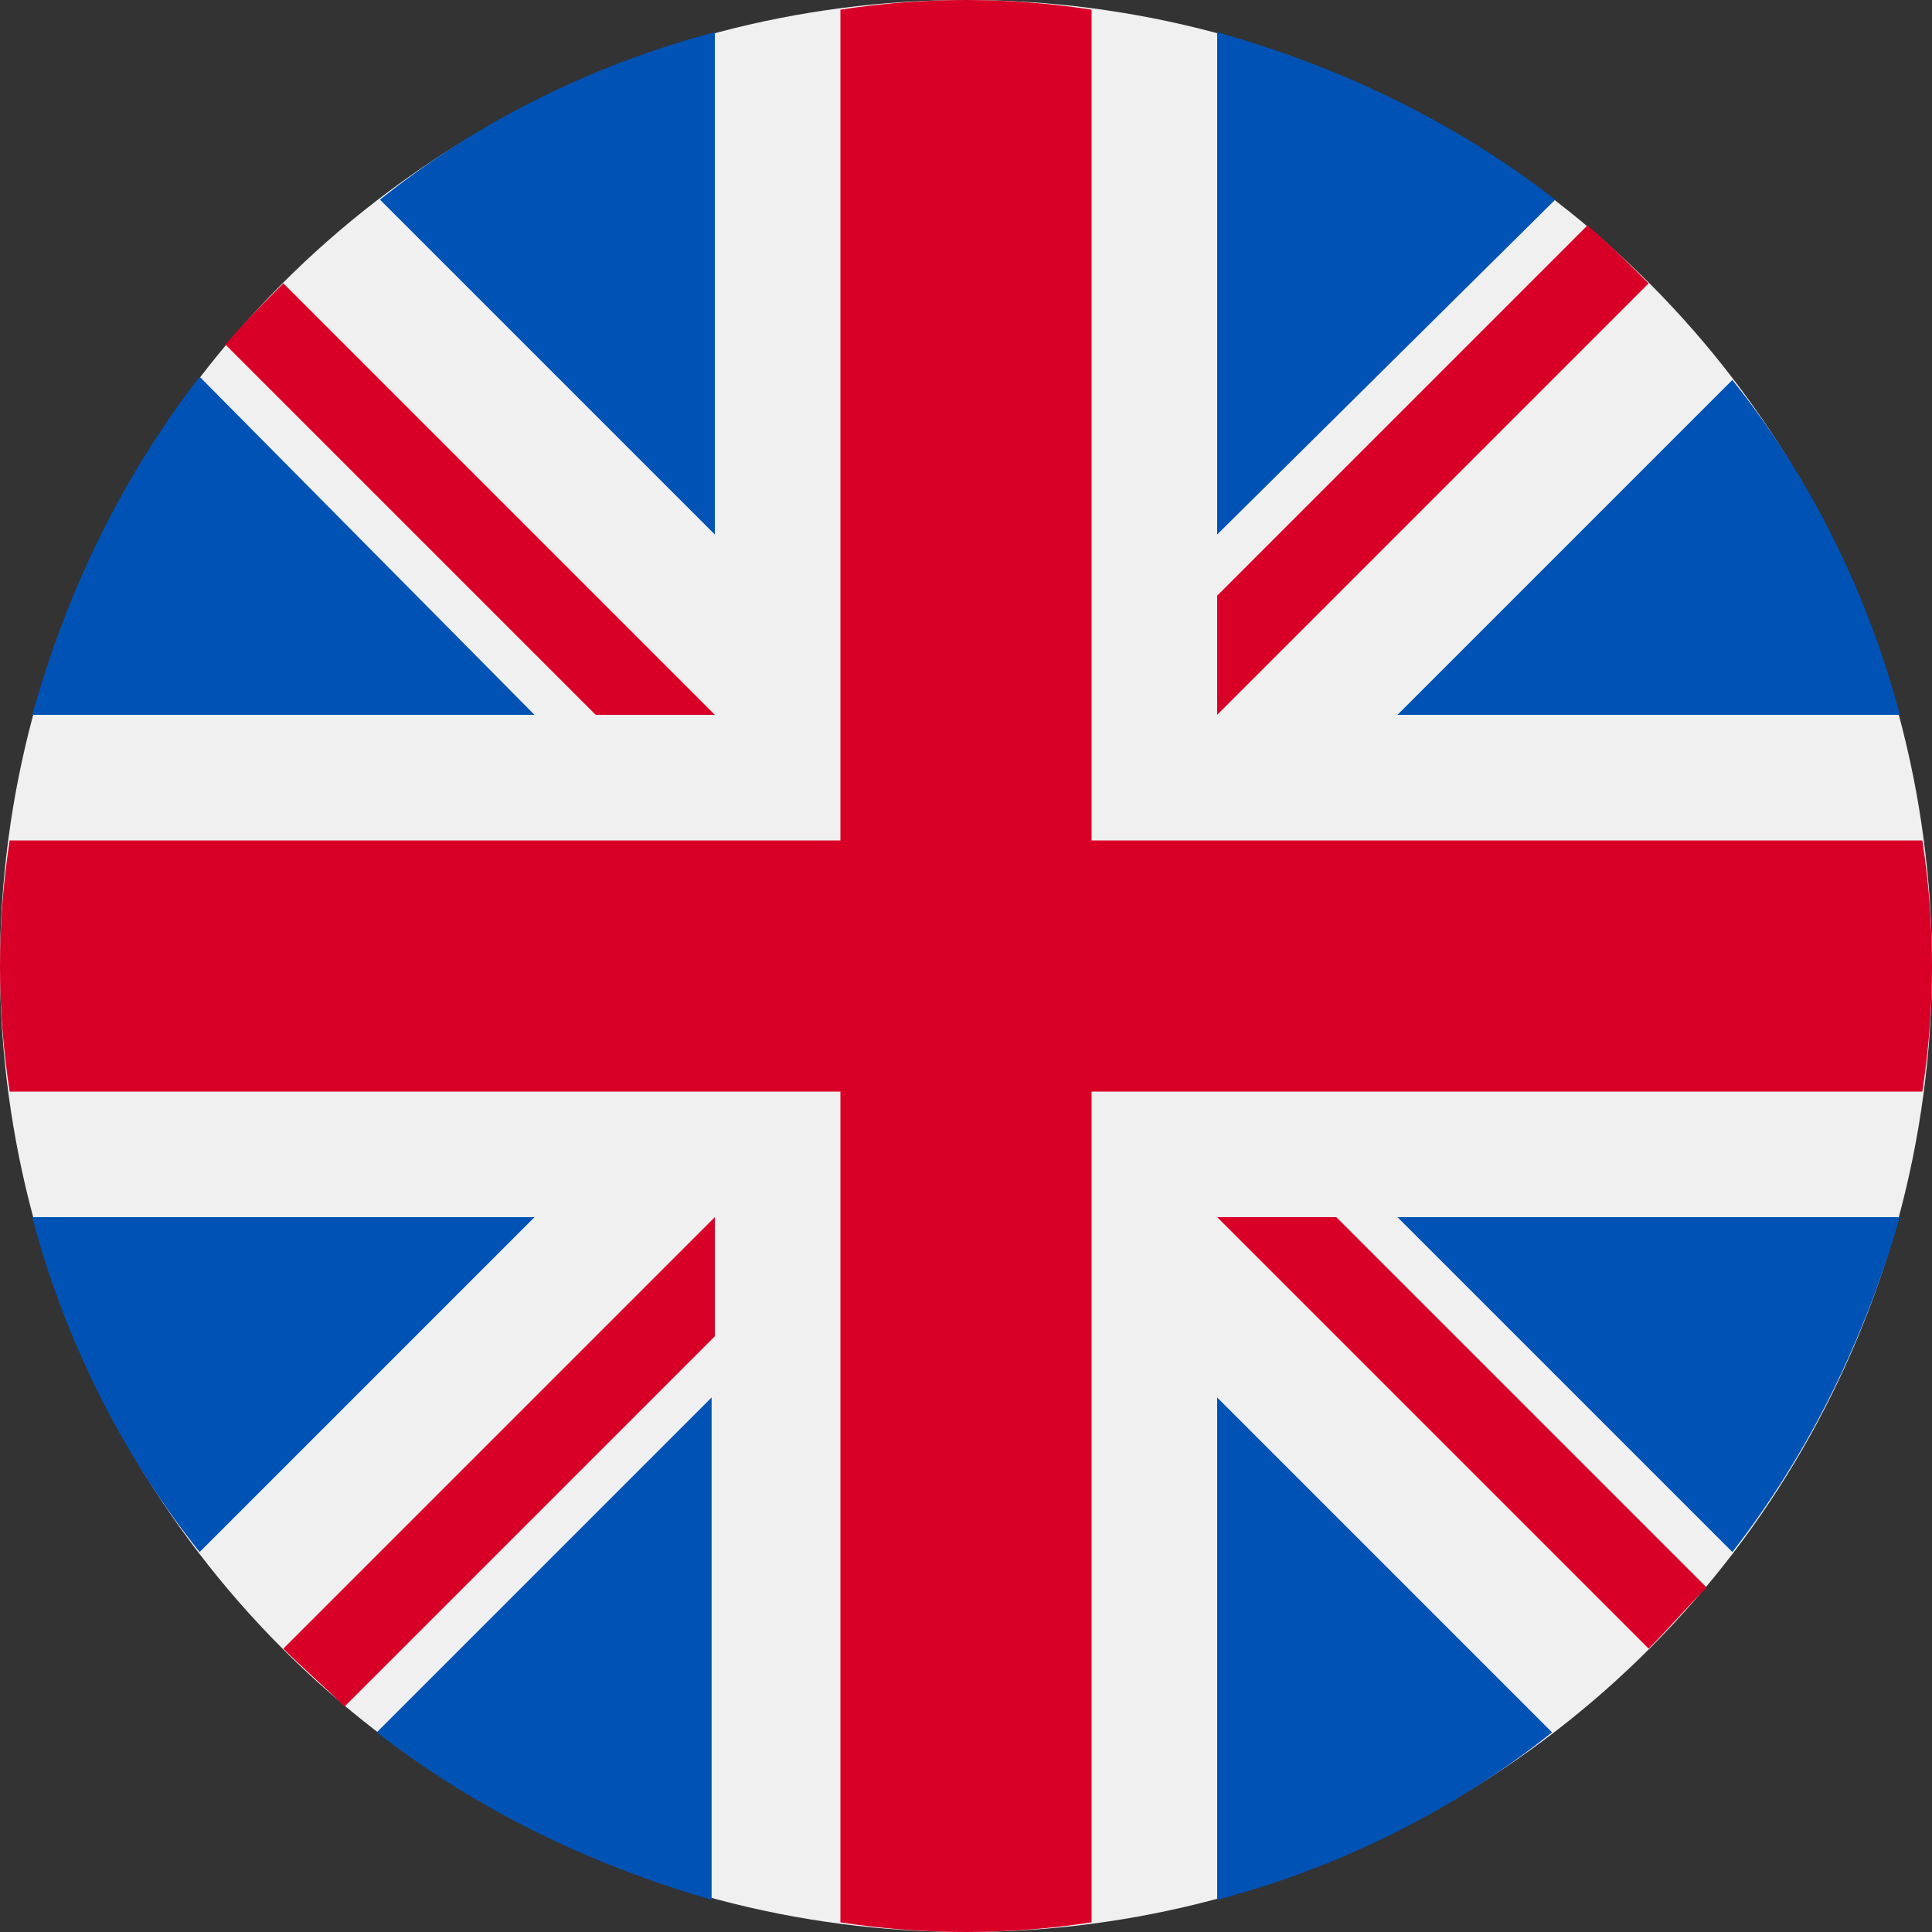 <?xml version="1.0" encoding="utf-8"?>
<!-- Generator: Adobe Illustrator 25.1.0, SVG Export Plug-In . SVG Version: 6.00 Build 0)  -->
<svg version="1.1" id="Layer_1" xmlns="http://www.w3.org/2000/svg" xmlns:xlink="http://www.w3.org/1999/xlink" x="0px" y="0px"
	 viewBox="0 0 60 60" style="enable-background:new 0 0 60 60;" xml:space="preserve">
<rect x="0" y="0" width="60" height="60" fill="#333333" stroke="none"/>
<style type="text/css">
	.st0{display:none;}
	.st1{display:inline;fill:#F0F0F0;}
	.st2{display:inline;}
	.st3{fill:#D80027;}
	.st4{display:inline;fill:#0052B4;}
	.st5{display:inline;fill:#FFDA44;}
	.st6{display:inline;fill:#D80027;}
	.st7{fill:#FFDA44;}
	.st8{fill:#0052B4;}
	.st9{fill:#F0F0F0;}
</style>
<g id="EUA" class="st0">
	<circle class="st1" cx="30" cy="30" r="30"/>
	<g class="st2">
		<path class="st3" d="M28.7,30H60c0-2.7-0.4-5.3-1-7.8H28.7V30z"/>
		<path class="st3" d="M28.7,14.3h26.9c-1.8-3-4.2-5.6-6.9-7.8h-20V14.3z"/>
		<path class="st3" d="M30,60c7.1,0,13.5-2.4,18.7-6.5H11.3C16.5,57.6,22.9,60,30,60z"/>
		<path class="st3" d="M4.4,45.7h51.2c1.5-2.4,2.6-5,3.4-7.8H1C1.8,40.6,2.9,43.2,4.4,45.7z"/>
	</g>
	<path class="st4" d="M13.9,4.7h2.7l-2.5,1.8l1,3l-2.5-1.8L10,9.5l0.8-2.6C8.6,8.8,6.6,11,5,13.4h0.9l-1.6,1.2
		C4,15,3.8,15.4,3.5,15.9l0.8,2.4l-1.4-1c-0.4,0.8-0.7,1.5-1,2.3l0.9,2.6h3.1L3.3,24l1,3l-2.5-1.8l-1.5,1.1C0.1,27.5,0,28.7,0,30h30
		c0-16.6,0-18.5,0-30C24.1,0,18.5,1.7,13.9,4.7z M15.1,27l-2.5-1.8L10,27l1-3l-2.5-1.8h3.1l1-3l1,3h3.1L14.1,24L15.1,27z M14.1,15.3
		l1,3l-2.5-1.8L10,18.3l1-3l-2.5-1.8h3.1l1-3l1,3h3.1L14.1,15.3z M25.8,27l-2.5-1.8L20.7,27l1-3l-2.5-1.8h3.1l1-3l1,3h3.1L24.8,24
		L25.8,27z M24.8,15.3l1,3l-2.5-1.8l-2.5,1.8l1-3l-2.5-1.8h3.1l1-3l1,3h3.1L24.8,15.3z M24.8,6.5l1,3l-2.5-1.8l-2.5,1.8l1-3
		l-2.5-1.8h3.1l1-3l1,3h3.1L24.8,6.5z"/>
</g>
<g id="alemanha" class="st0">
	<path class="st5" d="M1.9,40.4C6.1,51.7,17,59.8,29.8,59.8s23.7-8.1,27.9-19.4l-27.9-2.6L1.9,40.4z"/>
	<path class="st2" d="M29.8,0.2C17,0.2,6.1,8.3,1.9,19.7l27.9,2.6l27.9-2.6C53.5,8.3,42.6,0.2,29.8,0.2z"/>
	<path class="st6" d="M1.9,19.7C0.7,22.9,0,26.4,0,30s0.7,7.1,1.9,10.4h55.9c1.2-3.2,1.9-6.7,1.9-10.4s-0.7-7.1-1.9-10.4H1.9z"/>
</g>
<g id="china" class="st0">
	<circle class="st6" cx="29.9" cy="29.9" r="29.9"/>
	<g class="st2">
		<polygon class="st7" points="16.4,18.2 18.9,26.1 27.3,26.1 20.5,31 23.1,39 16.4,34.1 9.6,39 12.2,31 5.4,26.1 13.8,26.1 		"/>
		<polygon class="st7" points="35.4,46.3 33.5,43.8 30.5,45 32.2,42.4 30.3,39.9 33.3,40.7 35,38.1 35.1,41.2 38.2,42 35.2,43.1 		
			"/>
		<polygon class="st7" points="39.3,39.2 40.3,36.2 37.7,34.4 40.8,34.3 41.8,31.3 42.8,34.3 45.9,34.3 43.4,36.1 44.4,39.1 
			41.9,37.3 		"/>
		<polygon class="st7" points="44.6,21.9 43.3,24.7 45.5,26.9 42.4,26.5 41,29.3 40.5,26.2 37.4,25.8 40.2,24.3 39.6,21.2 
			41.9,23.4 		"/>
		<polygon class="st7" points="35.5,13.4 35.3,16.5 38.2,17.7 35.1,18.5 34.9,21.6 33.3,18.9 30.2,19.7 32.2,17.3 30.6,14.6 
			33.5,15.8 		"/>
	</g>
</g>
<g id="russia" class="st0">
	<circle class="st1" cx="30" cy="30" r="30"/>
	<path class="st4" d="M58.1,40.4C59.3,37.2,60,33.7,60,30s-0.7-7.2-1.9-10.4H1.9C0.7,22.8,0,26.3,0,30s0.7,7.2,1.9,10.4L30,43
		L58.1,40.4z"/>
	<path class="st6" d="M30,60c12.9,0,23.9-8.1,28.1-19.6H1.9C6.1,51.9,17.1,60,30,60z"/>
</g>
<g id="belgica" class="st0">
	<path class="st5" d="M40.4,1.9C37.2,0.7,33.7,0,30,0s-7.2,0.7-10.4,1.9L17,30l2.6,28.1C22.8,59.3,26.3,60,30,60s7.2-0.7,10.4-1.9
		L43,30L40.4,1.9z"/>
	<path class="st6" d="M60,30c0-12.9-8.1-23.9-19.6-28.1v56.3C51.9,53.9,60,42.9,60,30z"/>
	<path class="st2" d="M0,30c0,12.9,8.1,23.9,19.6,28.1V1.9C8.1,6.1,0,17.1,0,30z"/>
</g>
<g id="suecia" class="st0">
	<circle class="st5" cx="30" cy="30" r="30"/>
	<g class="st2">
		<path class="st8" d="M23.5,26.1h36.3C57.8,11.4,45.2,0,30,0c-2.2,0-4.4,0.2-6.5,0.7L23.5,26.1L23.5,26.1L23.5,26.1z"/>
		<path class="st8" d="M15.7,26.1V3.6C7.4,8.1,1.5,16.4,0.3,26.1L15.7,26.1L15.7,26.1z"/>
		<path class="st8" d="M15.7,33.9H0.3c1.3,9.7,7.2,17.9,15.4,22.4L15.7,33.9L15.7,33.9z"/>
		<path class="st8" d="M23.5,33.9v25.4c2.1,0.5,4.3,0.7,6.5,0.7c15.2,0,27.8-11.4,29.7-26.1L23.5,33.9L23.5,33.9z"/>
	</g>
</g>
<g id="reino-unido">
	<circle class="st9" cx="30" cy="30" r="30"/>
	<g>
		<path class="st8" d="M6.2,11.7C3.8,14.8,2.1,18.3,1,22.2h15.6L6.2,11.7z"/>
		<path class="st8" d="M59,22.2c-1-3.8-2.8-7.4-5.2-10.4L43.4,22.2H59z"/>
		<path class="st8" d="M1,37.8c1,3.8,2.8,7.4,5.2,10.4l10.4-10.4H1L1,37.8z"/>
		<path class="st8" d="M48.3,6.2C45.2,3.8,41.7,2.1,37.8,1v15.6L48.3,6.2z"/>
		<path class="st8" d="M11.7,53.8c3.1,2.4,6.6,4.1,10.4,5.2V43.4L11.7,53.8z"/>
		<path class="st8" d="M22.2,1c-3.8,1-7.4,2.8-10.4,5.2l10.4,10.4V1z"/>
		<path class="st8" d="M37.8,59c3.8-1,7.4-2.8,10.4-5.2L37.8,43.4L37.8,59L37.8,59z"/>
		<path class="st8" d="M43.4,37.8l10.4,10.4c2.4-3.1,4.1-6.6,5.2-10.4H43.4z"/>
	</g>
	<g>
		<path class="st3" d="M59.7,26.1H33.9h0V0.3C32.6,0.1,31.3,0,30,0c-1.3,0-2.6,0.1-3.9,0.3v25.8v0H0.3C0.1,27.4,0,28.7,0,30
			c0,1.3,0.1,2.6,0.3,3.9h25.8h0v25.8c1.3,0.2,2.6,0.3,3.9,0.3c1.3,0,2.6-0.1,3.9-0.3V33.9v0h25.8c0.2-1.3,0.3-2.6,0.3-3.9
			C60,28.7,59.9,27.4,59.7,26.1z"/>
		<path class="st3" d="M37.8,37.8L37.8,37.8l13.4,13.4c0.6-0.6,1.2-1.3,1.8-1.9L41.5,37.8L37.8,37.8L37.8,37.8L37.8,37.8z"/>
		<path class="st3" d="M22.2,37.8L22.2,37.8L8.8,51.2c0.6,0.6,1.3,1.2,1.9,1.8l11.5-11.5L22.2,37.8L22.2,37.8z"/>
		<path class="st3" d="M22.2,22.2L22.2,22.2L8.8,8.8C8.2,9.4,7.6,10,7,10.7l11.5,11.5L22.2,22.2L22.2,22.2z"/>
		<path class="st3" d="M37.8,22.2L37.8,22.2L51.2,8.8C50.6,8.2,50,7.6,49.3,7L37.8,18.5V22.2z"/>
	</g>
</g>
<g>
</g>
<g>
</g>
<g>
</g>
<g>
</g>
<g>
</g>
<g>
</g>
</svg>

